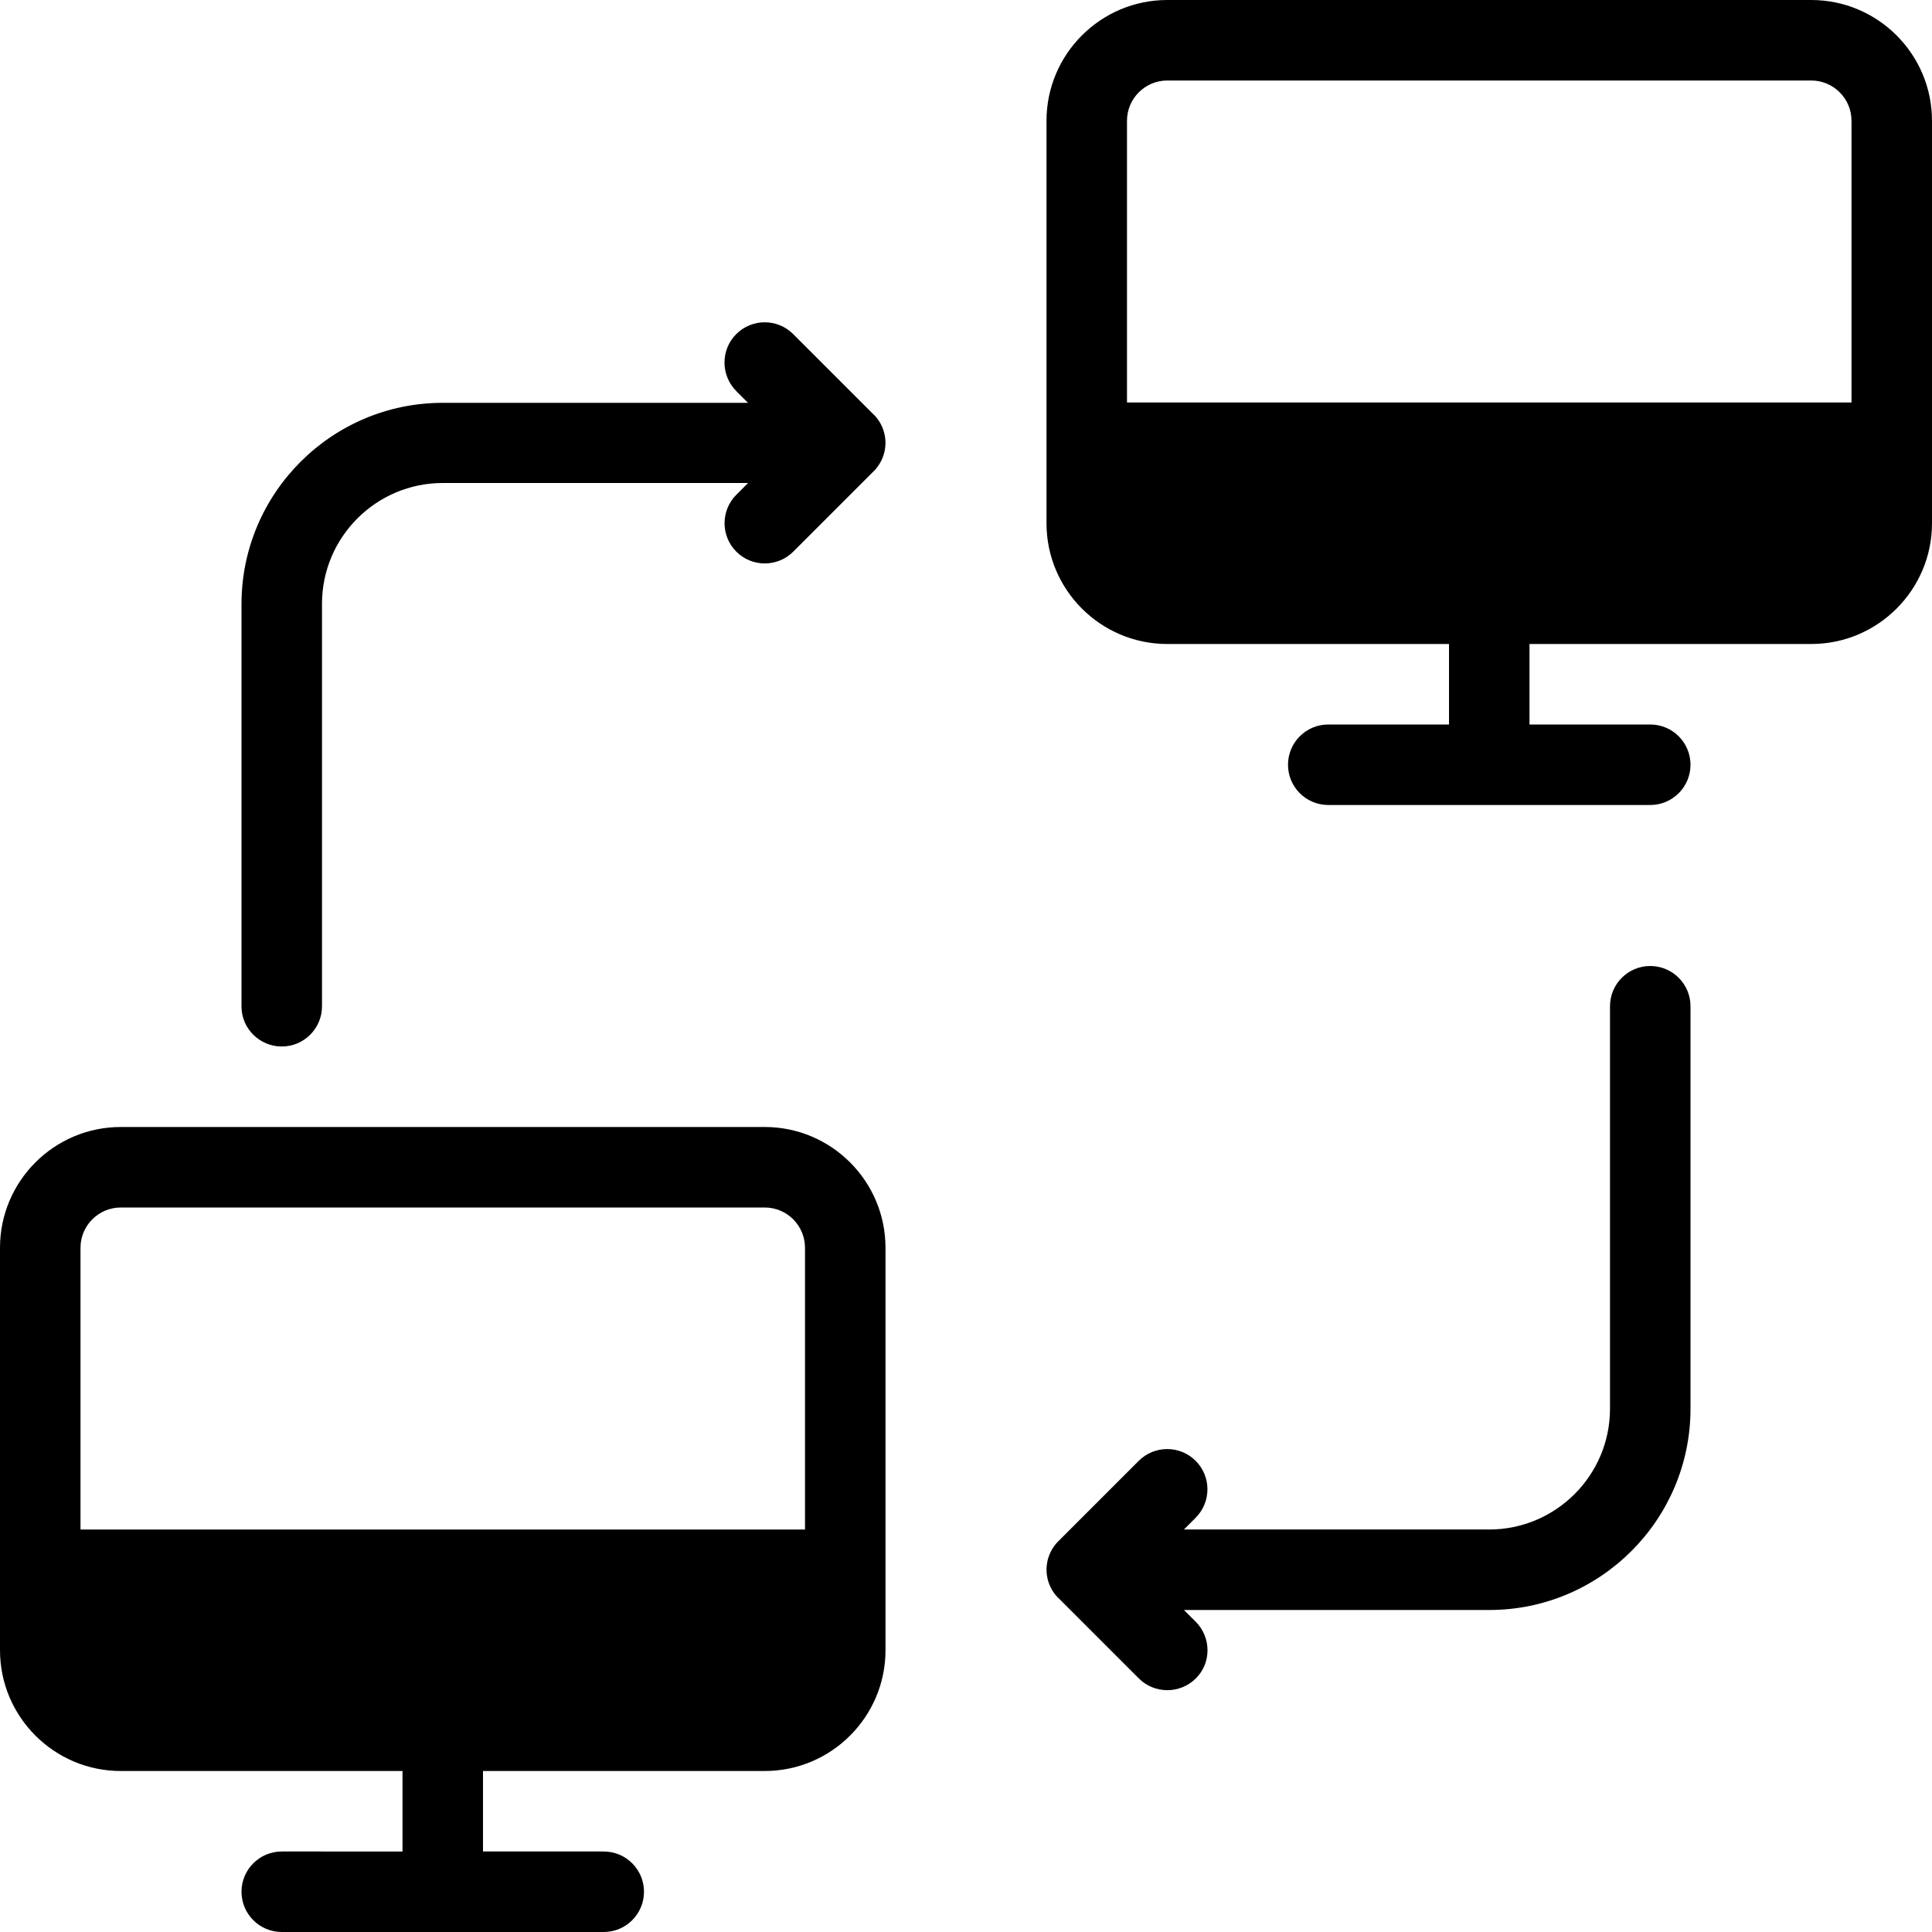 <?xml version="1.0" encoding="iso-8859-1"?>
<!-- Generator: Adobe Illustrator 19.0.0, SVG Export Plug-In . SVG Version: 6.00 Build 0)  -->
<svg version="1.1" id="Layer_1" xmlns="http://www.w3.org/2000/svg" xmlns:xlink="http://www.w3.org/1999/xlink" x="0px" y="0px"
	 viewBox="0 0 24 24" style="enable-background:new 0 0 24 24;" xml:space="preserve">
<g>
	<g>
		<path d="M22.5,0h-8C13.673,0,13,0.673,13,1.5v5C13,7.327,13.673,8,14.5,8H18v1h-1.5C16.224,9,16,9.224,16,9.5s0.224,0.5,0.5,0.5h4
			c0.276,0,0.5-0.224,0.5-0.5S20.776,9,20.5,9H19V8h3.5C23.327,8,24,7.327,24,6.5v-5C24,0.673,23.327,0,22.5,0z M23,5h-9V1.5
			C14,1.224,14.225,1,14.5,1h8C22.775,1,23,1.224,23,1.5V5z M3.5,13C3.776,13,4,12.776,4,12.5v-5C4,6.673,4.673,6,5.5,6h3.793
			L9.147,6.146c-0.195,0.195-0.195,0.512,0,0.707s0.512,0.195,0.707,0l0.997-0.997c0.011-0.01,0.021-0.021,0.03-0.032
			c0.065-0.077,0.104-0.169,0.115-0.264C11,5.531,11.001,5.501,10.999,5.472c-0.007-0.117-0.055-0.231-0.143-0.321
			c-0.001,0-0.001,0-0.001,0s0,0-0.001,0c0,0-0.001,0-0.001-0.001l-1-1c-0.195-0.195-0.512-0.195-0.707,0
			C9.048,4.248,9,4.376,9,4.504C9,4.632,9.049,4.76,9.146,4.858l0.146,0.146H5.5c-1.379,0-2.5,1.122-2.5,2.5v5
			C3,12.776,3.224,13,3.5,13z M9.5,14h-8C0.673,14,0,14.673,0,15.5v5C0,21.327,0.673,22,1.5,22H5v1H3.5C3.224,23,3,23.224,3,23.5
			S3.224,24,3.5,24h4C7.776,24,8,23.776,8,23.5S7.776,23,7.5,23H6v-1h3.5c0.827,0,1.5-0.673,1.5-1.5v-5C11,14.673,10.327,14,9.5,14z
			 M10,19H1v-3.5C1,15.224,1.225,15,1.5,15h8c0.275,0,0.5,0.224,0.5,0.5V19z M20.5,12c-0.276,0-0.5,0.224-0.5,0.5v5
			c0,0.827-0.673,1.5-1.5,1.5h-3.793l0.146-0.146c0.195-0.195,0.195-0.512,0-0.707s-0.512-0.195-0.707,0l-0.997,0.997
			c-0.011,0.01-0.021,0.021-0.03,0.032c-0.065,0.077-0.104,0.169-0.115,0.264c-0.004,0.029-0.005,0.059-0.003,0.088
			c0.007,0.117,0.055,0.231,0.143,0.321c0.001,0,0.001,0,0.001,0s0,0,0.001,0c0,0,0.001,0,0.001,0.001l1,1
			c0.098,0.098,0.226,0.146,0.354,0.146s0.256-0.049,0.354-0.146C14.953,20.753,15,20.628,15,20.5s-0.049-0.256-0.146-0.354
			L14.707,20H18.5c1.379,0,2.5-1.122,2.5-2.5v-5C21,12.224,20.776,12,20.5,12z"/>
	</g>
</g>
</svg>
